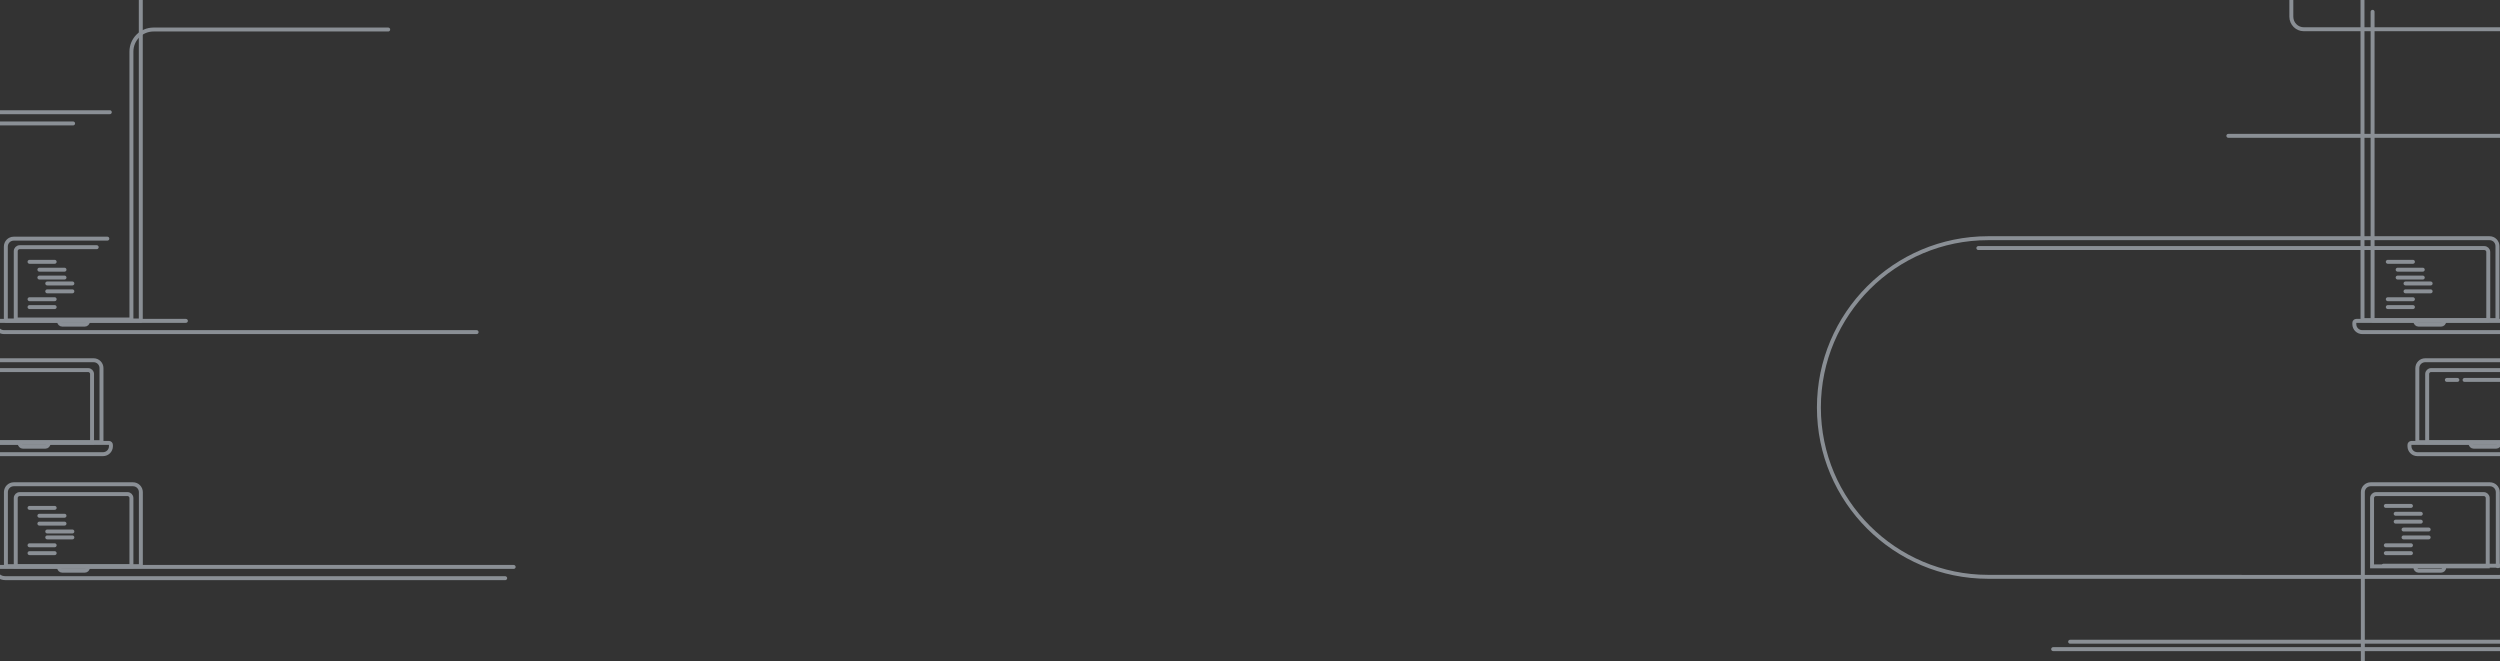 <?xml version="1.0" encoding="UTF-8"?>
<svg width="1270px" height="336px" fill="#F3F7FD" viewBox="0 0 1270 336" version="1.1" xmlns="http://www.w3.org/2000/svg" xmlns:xlink="http://www.w3.org/1999/xlink">
    <rect x="0" y="0" width="1270" height="336" fill="#333333" stroke="none"/>
    <!-- Generator: sketchtool 49 (51002) - http://www.bohemiancoding.com/sketch -->
    <title>E9B377A1-232F-4466-9C35-D74D7817CE9B@1x</title>
    <desc>Created with sketchtool.</desc>
    <defs></defs>
    <g id="Components" stroke="none" stroke-width="1" fill="none" fill-rule="evenodd" opacity="0.5">
        <g id="Web-Components" transform="translate(-485, -1483)" stroke="#E1ECF8" stroke-width="2">
            <g id="Pull-Quote---Full-Width" transform="translate(485, 1483)">
                <g id="image-testimonial-background" transform="translate(-623, -87)">
                    <g id="Page-1" transform="translate(1547, 0)">
                        <path d="M288,344 L300.767,344" id="Stroke-43" stroke-linecap="round"></path>
                        <path d="M293,348 L305.768,348" id="Stroke-45" stroke-linecap="round"></path>
                        <path d="M293,352 L305.768,352" id="Stroke-47" stroke-linecap="round"></path>
                        <path d="M297,356 L309.767,356" id="Stroke-49" stroke-linecap="round"></path>
                        <path d="M297,360 L309.767,360" id="Stroke-51" stroke-linecap="round"></path>
                        <path d="M288,364 L300.767,364" id="Stroke-53" stroke-linecap="round"></path>
                        <path d="M288,368 L300.767,368" id="Stroke-55" stroke-linecap="round"></path>
                        <path d="M289,220 L301.767,220" id="Stroke-99" stroke-linecap="round"></path>
                        <path d="M294,224 L306.767,224" id="Stroke-101" stroke-linecap="round"></path>
                        <path d="M294,228 L306.767,228" id="Stroke-103" stroke-linecap="round"></path>
                        <path d="M298,231 L310.767,231" id="Stroke-105" stroke-linecap="round"></path>
                        <path d="M298,235 L310.767,235" id="Stroke-107" stroke-linecap="round"></path>
                        <path d="M289,239 L301.767,239" id="Stroke-109" stroke-linecap="round"></path>
                        <path d="M289,243 L301.767,243" id="Stroke-111" stroke-linecap="round"></path>
                        <path d="M368.544,270 L308.012,270 C305.796,270 304,271.796 304,274.012 L304,311.624 L372.557,311.624 L372.557,274.012 C372.557,271.796 370.76,270 368.544,270 Z" id="Stroke-141" stroke-linecap="round" stroke-linejoin="round"></path>
                        <path d="M365.757,275 L311.006,275 C309.899,275 309,275.898 309,277.006 L309,311.727 L367.763,311.727 L367.763,277.006 C367.763,275.898 366.865,275 365.757,275 Z" id="Stroke-143"></path>
                        <path d="M377.348,312 L301.003,312 C300.45,312 300,312.449 300,313.003 L300,313.701 C300,315.917 301.797,317.713 304.013,317.713 L374.339,317.713 C376.555,317.713 378.351,315.917 378.351,313.701 L378.351,313.003 C378.351,312.449 377.902,312 377.348,312 Z" id="Stroke-145" stroke-linecap="round" stroke-linejoin="round"></path>
                        <path d="M345.69,312 L345.69,312.257 C345.69,313.18 344.942,313.929 344.018,313.929 L332.671,313.929 C331.748,313.929 331,313.18 331,312.257 L331,312" id="Stroke-147" stroke-linecap="round" stroke-linejoin="round"></path>
                        <path d="M328,280 L347.17,280" id="Stroke-149" stroke-linecap="round"></path>
                        <path d="M319,280 L324.344,280" id="Stroke-151" stroke-linecap="round"></path>
                        <path d="M361.542,179.485 L361.542,197.624 L430.099,197.624 L430.099,160.012 C430.099,157.797 428.303,156 426.087,156 L208,156" id="Stroke-189" stroke-linecap="round" stroke-linejoin="round"></path>
                        <path d="M281.274,93 L281.274,249.742 L340.038,249.742 L340.038,215.021 C340.038,213.914 339.139,213.016 338.031,213.016 L81,213.016" id="Stroke-197" stroke-linecap="round" stroke-linejoin="round"></path>
                        <path d="M349.347,250 L273.003,250 C272.449,250 272,250.449 272,251.003 L272,251.701 C272,253.917 273.796,255.713 276.012,255.713 L346.338,255.713 C348.554,255.713 350.35,253.917 350.35,251.701 L350.35,251.003 C350.35,250.449 349.902,250 349.347,250 Z" id="Stroke-199" stroke-linecap="round" stroke-linejoin="round"></path>
                        <path d="M317.691,250 L317.691,250.257 C317.691,251.18 316.942,251.929 316.019,251.929 L304.671,251.929 C303.749,251.929 303,251.18 303,250.257 L303,250" id="Stroke-201" stroke-linecap="round" stroke-linejoin="round"></path>
                        <path d="M119,416.759 L419.088,416.759 C420.546,416.759 421.728,415.577 421.728,414.119 L421.728,413.66 C421.728,413.296 421.432,413 421.067,413 L127.625,413" id="Stroke-237" stroke-linecap="round" stroke-linejoin="round"></path>
                        <path d="M344.875,374.624 L344.875,337.013 C344.875,334.796 343.079,333 340.863,333 L280.33,333 C278.114,333 276.318,334.796 276.318,337.013 L276.318,519.783 C276.318,523.273 273.489,526.102 270,526.102" id="Stroke-239" stroke-linecap="round" stroke-linejoin="round"></path>
                        <path d="M337.757,338 L283.007,338 C281.899,338 281,338.898 281,340.006 L281,374.727 L339.764,374.727 L339.764,340.006 C339.764,338.898 338.865,338 337.757,338 Z" id="Stroke-241"></path>
                        <path d="M286.877,374.362 L348.598,374.362 C349.152,374.362 349.601,374.811 349.601,375.365 L349.601,376.063 C349.601,378.279 347.805,380.075 345.589,380.075 L85.989,380.024 C38.495,380.011 0,341.506 0,294.012 C0,246.509 38.509,208 86.013,208 L340.692,208 C342.908,208 344.704,209.797 344.704,212.012 L344.704,249.624 L276.148,249.624 L276.148,0" id="Stroke-243" stroke-linecap="round" stroke-linejoin="round"></path>
                        <path d="M317.691,375 L317.691,375.257 C317.691,376.18 316.942,376.928 316.019,376.928 L304.671,376.928 C303.749,376.928 303,376.18 303,375.257 L303,375" id="Stroke-245" stroke-linecap="round" stroke-linejoin="round"></path>
                        <path d="M403.913,143.484 L472.47,143.484 L472.47,105.872 C472.47,103.656 470.674,101.86 468.457,101.86 L246.352,101.86 C242.844,101.86 240,99.016 240,95.508 L240,22" id="Stroke-297" stroke-linecap="round" stroke-linejoin="round"></path>
                    </g>
                    <g id="Page-1-Copy">
                        <path d="M638,345 L650.768,345" id="Stroke-1" stroke-linecap="round"></path>
                        <path d="M643,349 L655.767,349" id="Stroke-3" stroke-linecap="round"></path>
                        <path d="M643,353 L655.767,353" id="Stroke-5" stroke-linecap="round"></path>
                        <path d="M647,357 L659.767,357" id="Stroke-7" stroke-linecap="round"></path>
                        <path d="M647,360 L659.767,360" id="Stroke-9" stroke-linecap="round"></path>
                        <path d="M638,364 L650.768,364" id="Stroke-11" stroke-linecap="round"></path>
                        <path d="M638,368 L650.768,368" id="Stroke-13" stroke-linecap="round"></path>
                        <path d="M670.545,270 L610.013,270 C607.797,270 606,271.796 606,274.012 L606,311.624 L674.558,311.624 L674.558,274.012 C674.558,271.796 672.761,270 670.545,270 Z" id="Stroke-153" stroke-linecap="round" stroke-linejoin="round"></path>
                        <path d="M667.757,275 L613.006,275 C611.899,275 611,275.898 611,277.006 L611,311.727 L669.763,311.727 L669.763,277.006 C669.763,275.898 668.864,275 667.757,275 Z" id="Stroke-155"></path>
                        <path d="M678.348,312 L602.003,312 C601.45,312 601,312.449 601,313.003 L601,313.701 C601,315.917 602.796,317.713 605.013,317.713 L675.338,317.713 C677.555,317.713 679.351,315.917 679.351,313.701 L679.351,313.003 C679.351,312.449 678.902,312 678.348,312 Z" id="Stroke-157" stroke-linecap="round" stroke-linejoin="round"></path>
                        <path d="M647.69,312 L647.69,312.257 C647.69,313.18 646.942,313.929 646.018,313.929 L634.671,313.929 C633.748,313.929 633,313.18 633,312.257 L633,312" id="Stroke-159" stroke-linecap="round" stroke-linejoin="round"></path>
                        <path d="M678.78,144 L495.004,144 C494.449,144 494,144.449 494,145.003 L494,145.701 C494,147.917 495.797,149.713 498.012,149.713 L660.132,149.713" id="Stroke-185" stroke-linecap="round" stroke-linejoin="round"></path>
                        <path d="M677.53,208.237 L629.977,208.237 C627.761,208.237 625.965,210.033 625.965,212.249 L625.965,249.861 L694.521,249.861 L694.521,84.859 L694.521,22.224 C694.521,9.95 684.572,0 674.045,0 L527.97,0 C513.95,0 504,9.95 504,22.224 L504,144.018 L562.763,144.018 L562.763,109.297 C562.763,108.189 561.865,107.291 560.757,107.291" id="Stroke-203" stroke-linecap="round" stroke-linejoin="round"></path>
                        <path d="M672.127,212.571 L633.006,212.571 C631.898,212.571 631,213.469 631,214.577 L631,249.298 L689.763,249.298 L689.763,113.211 C689.763,107.019 694.782,102 700.974,102 L820.203,102" id="Stroke-205" stroke-linecap="round"></path>
                        <path d="M717.433,250 L622.003,250 C621.45,250 621,250.449 621,251.003 L621,251.701 C621,253.917 622.796,255.713 625.012,255.713 L865.118,255.713" id="Stroke-207" stroke-linecap="round" stroke-linejoin="round"></path>
                        <path d="M667.69,250 L667.69,250.257 C667.69,251.18 666.941,251.929 666.018,251.929 L654.67,251.929 C653.748,251.929 653,251.18 653,250.257 L653,250" id="Stroke-209" stroke-linecap="round" stroke-linejoin="round"></path>
                        <path d="M690.545,333 L630.013,333 C627.797,333 626,334.796 626,337.012 L626,374.624 L694.557,374.624 L694.557,337.012 C694.557,334.796 692.761,333 690.545,333 Z" id="Stroke-247" stroke-linecap="round" stroke-linejoin="round"></path>
                        <path d="M687.757,338 L633.006,338 C631.898,338 631,338.898 631,340.006 L631,374.727 L689.763,374.727 L689.763,340.006 C689.763,338.898 688.864,338 687.757,338 Z" id="Stroke-249"></path>
                        <path d="M883.944,375 L622.003,375 C621.449,375 621,375.449 621,376.003 L621,376.701 C621,378.917 622.796,380.713 625.896,380.713 L879.632,380.713" id="Stroke-251" stroke-linecap="round" stroke-linejoin="round"></path>
                        <path d="M667.69,375 L667.69,375.257 C667.69,376.18 666.941,376.928 666.018,376.928 L654.67,376.928 C653.748,376.928 653,376.18 653,375.257 L653,375" id="Stroke-253" stroke-linecap="round" stroke-linejoin="round"></path>
                        <path d="M638,220 L650.768,220" id="Stroke-269" stroke-linecap="round"></path>
                        <path d="M643,224 L655.767,224" id="Stroke-271" stroke-linecap="round"></path>
                        <path d="M643,228 L655.767,228" id="Stroke-273" stroke-linecap="round"></path>
                        <path d="M647,231 L659.767,231" id="Stroke-275" stroke-linecap="round"></path>
                        <path d="M647,235 L659.767,235" id="Stroke-277" stroke-linecap="round"></path>
                        <path d="M638,239 L650.768,239" id="Stroke-279" stroke-linecap="round"></path>
                        <path d="M638,243 L650.768,243" id="Stroke-281" stroke-linecap="round"></path>
                    </g>
                </g>
            </g>
        </g>
    </g>
</svg>
